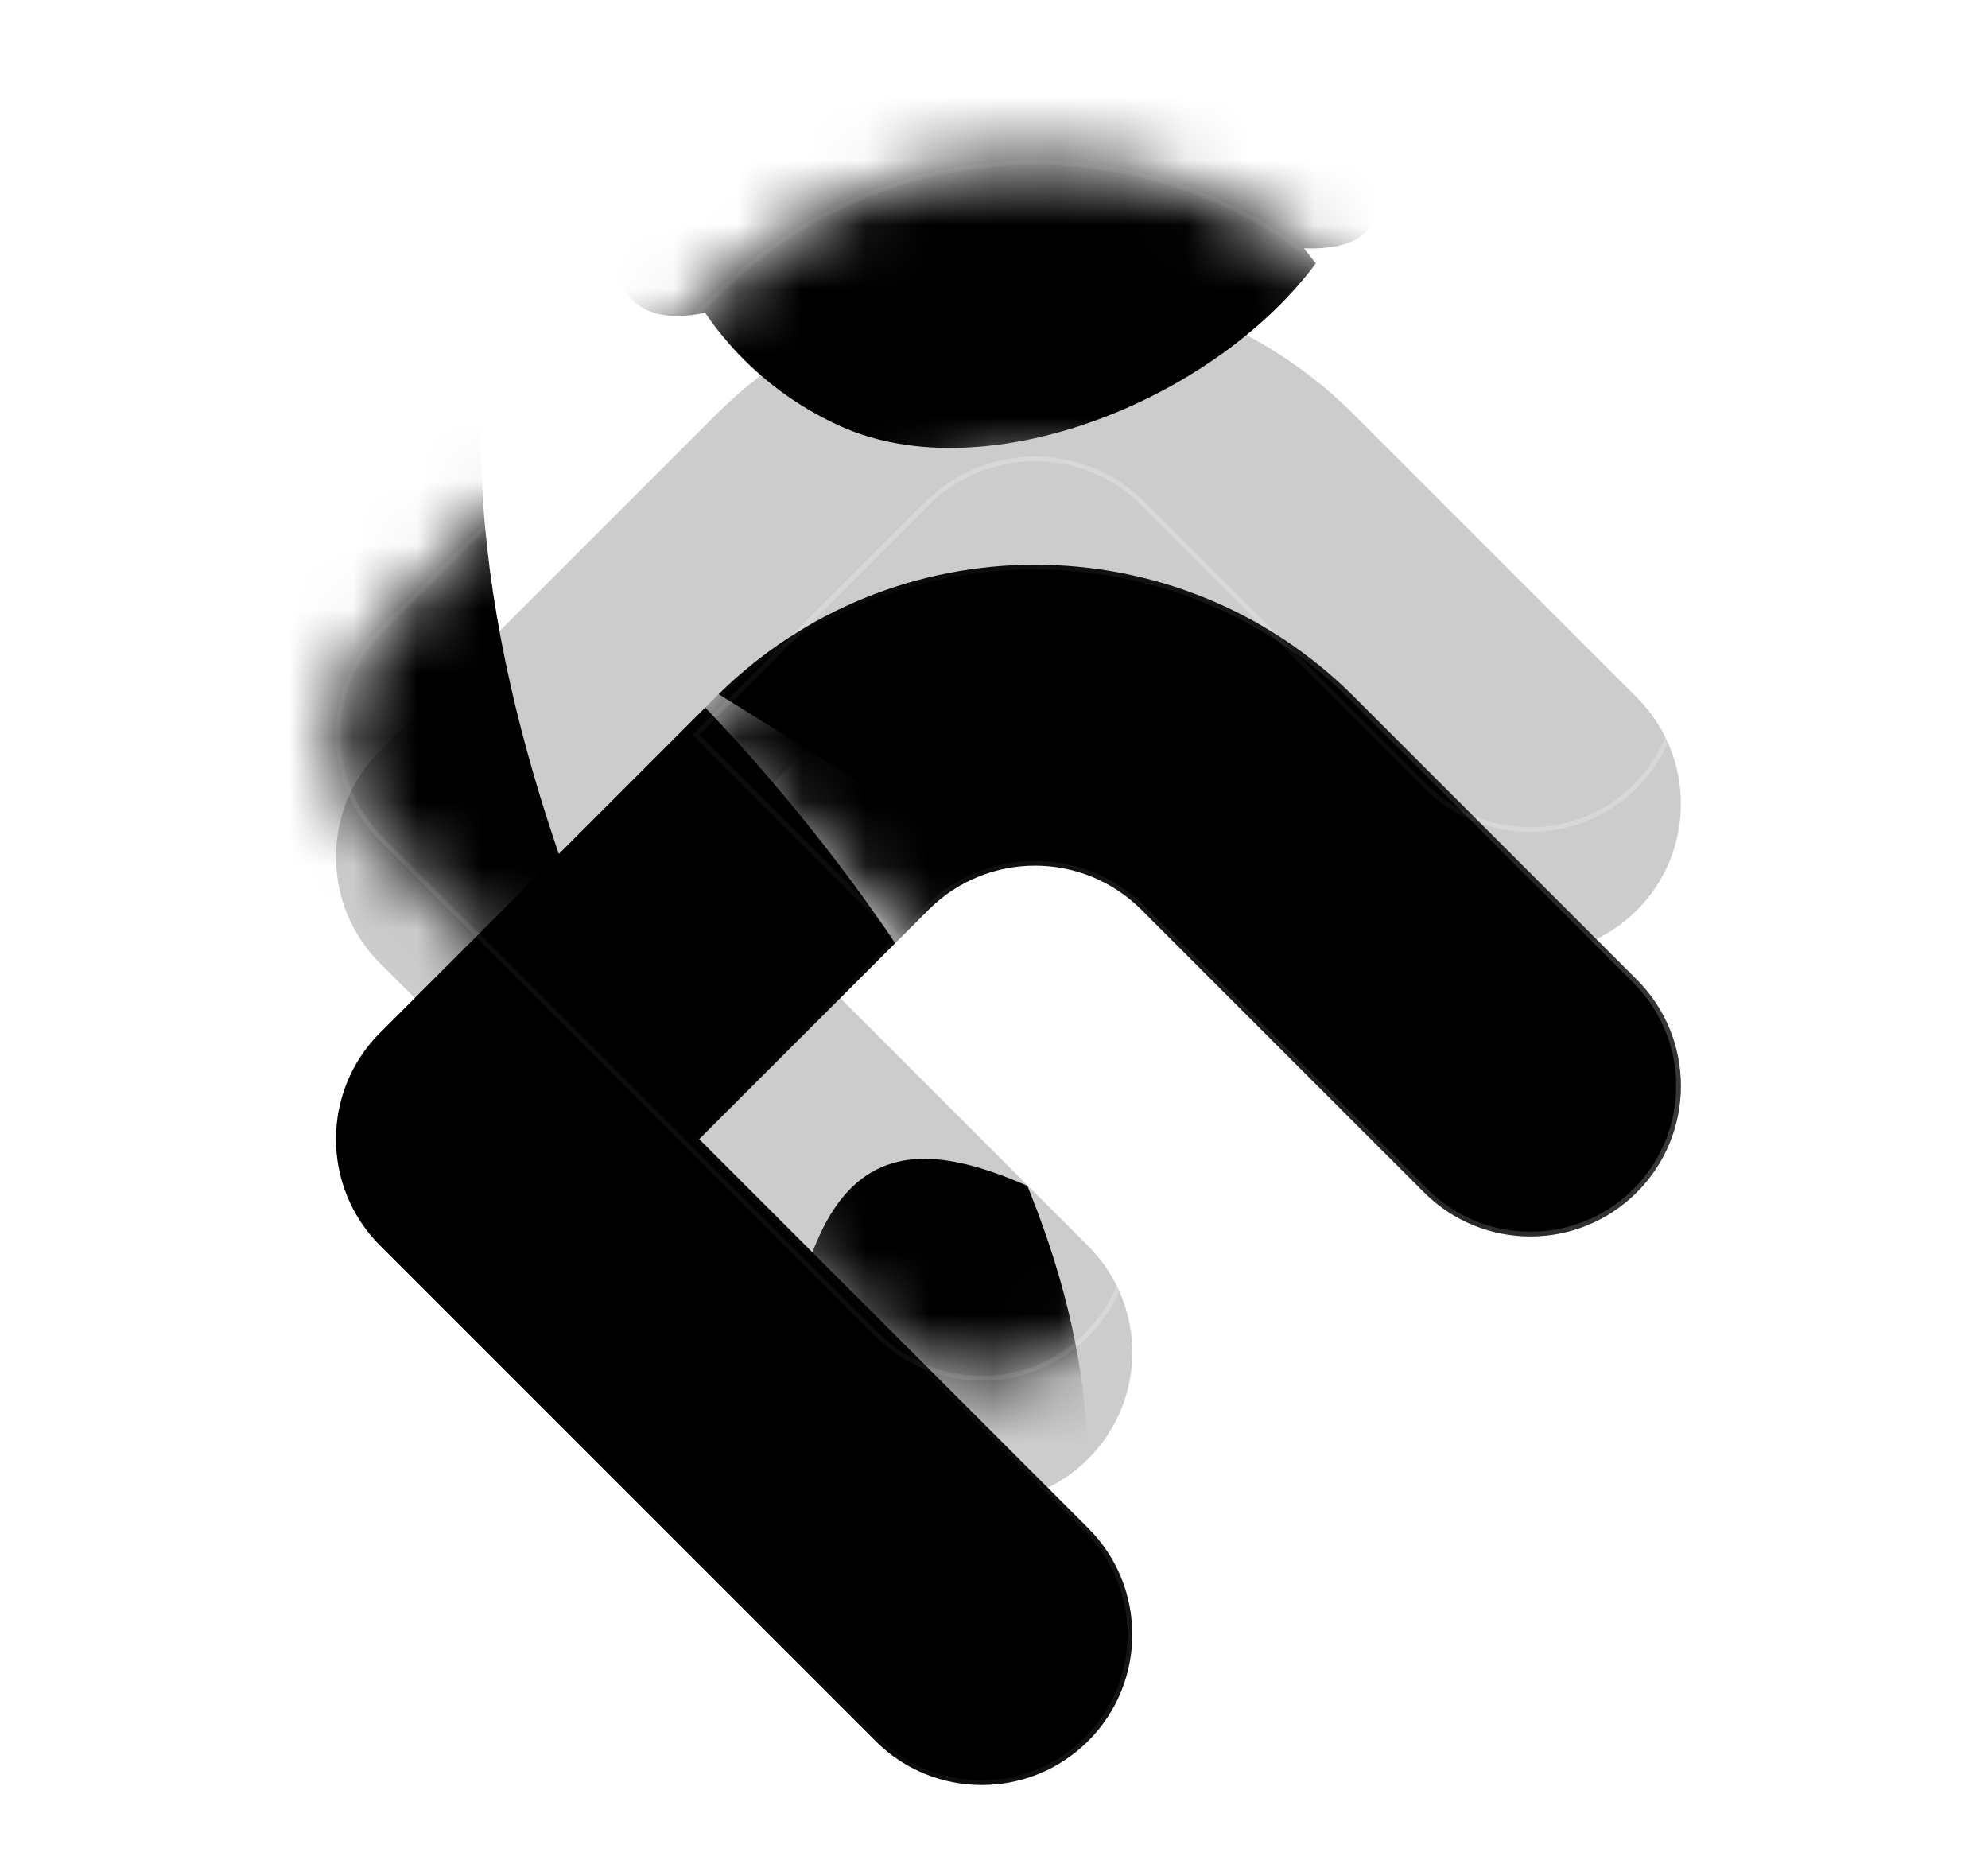<svg width="31" height="29" viewBox="0 0 31 29" fill="none" xmlns="http://www.w3.org/2000/svg">
<g filter="url(#filter0_dddddiiii_39_5)">
<path fill-rule="evenodd" clip-rule="evenodd" d="M17.798 7.879C16.882 6.963 15.397 6.963 14.481 7.879L10.903 11.457L16.969 17.523C17.885 18.439 17.885 19.925 16.969 20.841C16.053 21.757 14.567 21.757 13.651 20.841L5.926 13.116C5.01 12.2 5.01 10.714 5.926 9.798L11.163 4.561C13.911 1.813 18.367 1.813 21.116 4.561L25.523 8.969C26.44 9.885 26.44 11.37 25.523 12.287C24.607 13.203 23.122 13.203 22.206 12.287L17.798 7.879Z" fill="url(#paint0_radial_39_5)" style=""/>
<path d="M10.877 11.431L10.851 11.457L10.877 11.483L16.943 17.549C17.845 18.451 17.845 19.913 16.943 20.815C16.041 21.717 14.579 21.717 13.677 20.815L5.952 13.09C5.05 12.188 5.05 10.726 5.952 9.824L11.189 4.587C13.923 1.853 18.356 1.853 21.09 4.587L25.497 8.995C26.399 9.897 26.399 11.359 25.497 12.261C24.596 13.162 23.134 13.162 22.232 12.261L17.824 7.853C16.894 6.923 15.385 6.923 14.455 7.853L10.877 11.431Z" stroke="url(#paint1_linear_39_5)" stroke-opacity="0.24" style="" stroke-width="0.073"/>
</g>
<mask id="mask0_39_5" style="mask-type:alpha" maskUnits="userSpaceOnUse" x="5" y="2" width="22" height="20">
<g style="mix-blend-mode:plus-lighter">
<path fill-rule="evenodd" clip-rule="evenodd" d="M17.799 7.879C16.883 6.963 15.397 6.963 14.481 7.879L10.903 11.457L16.969 17.523C17.885 18.439 17.885 19.925 16.969 20.841C16.053 21.757 14.568 21.757 13.652 20.841L6.922 14.111C5.993 13.182 5.528 12.718 5.354 12.182C5.201 11.711 5.201 11.203 5.354 10.732C5.528 10.197 5.993 9.732 6.922 8.803L11.163 4.561C13.912 1.813 18.368 1.813 21.116 4.561L25.524 8.969C26.44 9.885 26.44 11.37 25.524 12.287C24.608 13.203 23.122 13.203 22.206 12.287L17.799 7.879Z" fill="#D9D9D9" style="fill:#D9D9D9;fill:color(display-p3 0.851 0.851 0.851);fill-opacity:1;"/>
</g>
</mask>
<g mask="url(#mask0_39_5)">
<g filter="url(#filter1_f_39_5)">
<path d="M10.568 -0.132C11.743 -2.695 14.357 -0.502 16.92 0.672C19.484 1.846 22.184 0.722 21.01 3.285C19.835 5.849 15.647 7.811 13.083 6.636C10.52 5.462 9.394 2.432 10.568 -0.132Z" fill="#EF3A8F" style="fill:#EF3A8F;fill:color(display-p3 0.938 0.229 0.56);fill-opacity:1;"/>
</g>
<g filter="url(#filter2_f_39_5)">
<path d="M12.78 19.262C13.954 16.699 16.568 18.892 19.132 20.066C21.695 21.241 24.396 20.116 23.221 22.679C22.047 25.243 17.858 27.205 15.295 26.03C12.731 24.856 11.605 21.826 12.78 19.262Z" fill="#FFB167" style="fill:#FFB167;fill:color(display-p3 1 0.694 0.404);fill-opacity:1;"/>
</g>
<g style="mix-blend-mode:overlay" filter="url(#filter3_f_39_5)">
<path d="M24.637 14.986C25.443 9.713 20.45 3.587 17.852 1.183L30.549 9.073L24.637 14.986Z" fill="white" style="fill:white;fill-opacity:1;"/>
</g>
<g style="mix-blend-mode:overlay" opacity="0.48" filter="url(#filter4_f_39_5)">
<path d="M24.637 14.986C25.443 9.713 20.45 3.587 17.852 1.183L30.549 9.073L24.637 14.986Z" fill="white" style="fill:white;fill-opacity:1;"/>
</g>
<g style="mix-blend-mode:overlay" filter="url(#filter5_f_39_5)">
<path d="M16.866 23.93C17.672 18.657 12.679 12.531 10.081 10.127L22.779 18.017L16.866 23.93Z" fill="white" style="fill:white;fill-opacity:1;"/>
</g>
<g style="mix-blend-mode:overlay" opacity="0.48" filter="url(#filter6_f_39_5)">
<path d="M16.866 23.93C17.672 18.657 12.679 12.531 10.081 10.127L22.779 18.017L16.866 23.93Z" fill="white" style="fill:white;fill-opacity:1;"/>
</g>
<g style="mix-blend-mode:overlay" filter="url(#filter7_f_39_5)">
<path d="M8.063 3.147C5.786 9.904 10.949 19.123 13.816 22.887L-1.086 9.57L8.063 3.147Z" fill="#FFB167" style="fill:#FFB167;fill:color(display-p3 1 0.694 0.404);fill-opacity:1;"/>
</g>
<g style="mix-blend-mode:color-dodge" filter="url(#filter8_f_39_5)">
<path d="M21.524 2.482C21.947 5.269 18.195 2.938 15.407 3.361C12.62 3.784 9.86 6.465 9.437 3.677C9.013 0.889 11.441 -3.048 14.228 -3.471C17.016 -3.895 21.1 -0.306 21.524 2.482Z" fill="#FF67AE" style="fill:#FF67AE;fill:color(display-p3 1 0.405 0.683);fill-opacity:1;"/>
</g>
</g>
<g style="mix-blend-mode:plus-lighter" opacity="0.2">
<g filter="url(#filter9_iiii_39_5)">
<path fill-rule="evenodd" clip-rule="evenodd" d="M17.799 7.879C16.883 6.963 15.397 6.963 14.481 7.879L10.903 11.457L16.969 17.523C17.886 18.439 17.886 19.925 16.969 20.841C16.053 21.757 14.568 21.757 13.652 20.841L5.927 13.116C5.01 12.2 5.01 10.714 5.927 9.798L11.163 4.561C13.912 1.813 18.368 1.813 21.117 4.561L25.524 8.969C26.44 9.885 26.44 11.37 25.524 12.287C24.608 13.203 23.122 13.203 22.206 12.287L17.799 7.879Z" fill="url(#paint2_radial_39_5)" fill-opacity="0.01" style=""/>
</g>
<path d="M10.877 11.431L10.851 11.457L10.877 11.483L16.944 17.549C17.845 18.451 17.845 19.913 16.944 20.815C16.042 21.717 14.579 21.717 13.678 20.815L5.953 13.09C5.051 12.188 5.051 10.726 5.953 9.824L11.189 4.587C13.924 1.853 18.357 1.853 21.091 4.587L25.498 8.995C26.4 9.897 26.4 11.359 25.498 12.261C24.596 13.162 23.134 13.162 22.232 12.261L17.825 7.853C16.894 6.923 15.386 6.923 14.455 7.853L10.877 11.431Z" stroke="white" stroke-opacity="0.24" style="stroke:white;stroke-opacity:0.24;" stroke-width="0.073"/>
</g>
<defs>
<filter id="filter0_dddddiiii_39_5" x="0.547" y="0.154" width="30.356" height="28.412" filterUnits="userSpaceOnUse" color-interpolation-filters="sRGB">
<feFlood flood-opacity="0" result="BackgroundImageFix"/>
<feColorMatrix in="SourceAlpha" type="matrix" values="0 0 0 0 0 0 0 0 0 0 0 0 0 0 0 0 0 0 127 0" result="hardAlpha"/>
<feOffset dy="0.293"/>
<feGaussianBlur stdDeviation="0.293"/>
<feComposite in2="hardAlpha" operator="out"/>
<feColorMatrix type="matrix" values="0 0 0 0 0 0 0 0 0 0 0 0 0 0 0 0 0 0 0.06 0"/>
<feBlend mode="normal" in2="BackgroundImageFix" result="effect1_dropShadow_39_5"/>
<feColorMatrix in="SourceAlpha" type="matrix" values="0 0 0 0 0 0 0 0 0 0 0 0 0 0 0 0 0 0 127 0" result="hardAlpha"/>
<feOffset dy="0.587"/>
<feGaussianBlur stdDeviation="0.587"/>
<feComposite in2="hardAlpha" operator="out"/>
<feColorMatrix type="matrix" values="0 0 0 0 0 0 0 0 0 0 0 0 0 0 0 0 0 0 0.06 0"/>
<feBlend mode="normal" in2="effect1_dropShadow_39_5" result="effect2_dropShadow_39_5"/>
<feColorMatrix in="SourceAlpha" type="matrix" values="0 0 0 0 0 0 0 0 0 0 0 0 0 0 0 0 0 0 127 0" result="hardAlpha"/>
<feOffset dy="1.173"/>
<feGaussianBlur stdDeviation="1.173"/>
<feComposite in2="hardAlpha" operator="out"/>
<feColorMatrix type="matrix" values="0 0 0 0 0 0 0 0 0 0 0 0 0 0 0 0 0 0 0.06 0"/>
<feBlend mode="normal" in2="effect2_dropShadow_39_5" result="effect3_dropShadow_39_5"/>
<feColorMatrix in="SourceAlpha" type="matrix" values="0 0 0 0 0 0 0 0 0 0 0 0 0 0 0 0 0 0 127 0" result="hardAlpha"/>
<feOffset dy="2.346"/>
<feGaussianBlur stdDeviation="2.346"/>
<feComposite in2="hardAlpha" operator="out"/>
<feColorMatrix type="matrix" values="0 0 0 0 0 0 0 0 0 0 0 0 0 0 0 0 0 0 0.24 0"/>
<feBlend mode="normal" in2="effect3_dropShadow_39_5" result="effect4_dropShadow_39_5"/>
<feColorMatrix in="SourceAlpha" type="matrix" values="0 0 0 0 0 0 0 0 0 0 0 0 0 0 0 0 0 0 127 0" result="hardAlpha"/>
<feMorphology radius="0.587" operator="dilate" in="SourceAlpha" result="effect5_dropShadow_39_5"/>
<feOffset/>
<feGaussianBlur stdDeviation="0.44"/>
<feComposite in2="hardAlpha" operator="out"/>
<feColorMatrix type="matrix" values="0 0 0 0 0 0 0 0 0 0 0 0 0 0 0 0 0 0 1 0"/>
<feBlend mode="normal" in2="effect4_dropShadow_39_5" result="effect5_dropShadow_39_5"/>
<feBlend mode="normal" in="SourceGraphic" in2="effect5_dropShadow_39_5" result="shape"/>
<feColorMatrix in="SourceAlpha" type="matrix" values="0 0 0 0 0 0 0 0 0 0 0 0 0 0 0 0 0 0 127 0" result="hardAlpha"/>
<feOffset dy="0.073"/>
<feGaussianBlur stdDeviation="0.037"/>
<feComposite in2="hardAlpha" operator="arithmetic" k2="-1" k3="1"/>
<feColorMatrix type="matrix" values="0 0 0 0 1 0 0 0 0 1 0 0 0 0 1 0 0 0 0.24 0"/>
<feBlend mode="normal" in2="shape" result="effect6_innerShadow_39_5"/>
<feColorMatrix in="SourceAlpha" type="matrix" values="0 0 0 0 0 0 0 0 0 0 0 0 0 0 0 0 0 0 127 0" result="hardAlpha"/>
<feOffset dy="0.221"/>
<feGaussianBlur stdDeviation="0.11"/>
<feComposite in2="hardAlpha" operator="arithmetic" k2="-1" k3="1"/>
<feColorMatrix type="matrix" values="0 0 0 0 1 0 0 0 0 1 0 0 0 0 1 0 0 0 0.16 0"/>
<feBlend mode="normal" in2="effect6_innerShadow_39_5" result="effect7_innerShadow_39_5"/>
<feColorMatrix in="SourceAlpha" type="matrix" values="0 0 0 0 0 0 0 0 0 0 0 0 0 0 0 0 0 0 127 0" result="hardAlpha"/>
<feOffset dy="0.44"/>
<feGaussianBlur stdDeviation="0.22"/>
<feComposite in2="hardAlpha" operator="arithmetic" k2="-1" k3="1"/>
<feColorMatrix type="matrix" values="0 0 0 0 1 0 0 0 0 1 0 0 0 0 1 0 0 0 0.24 0"/>
<feBlend mode="normal" in2="effect7_innerShadow_39_5" result="effect8_innerShadow_39_5"/>
<feColorMatrix in="SourceAlpha" type="matrix" values="0 0 0 0 0 0 0 0 0 0 0 0 0 0 0 0 0 0 127 0" result="hardAlpha"/>
<feOffset dy="1.173"/>
<feGaussianBlur stdDeviation="0.733"/>
<feComposite in2="hardAlpha" operator="arithmetic" k2="-1" k3="1"/>
<feColorMatrix type="matrix" values="0 0 0 0 1 0 0 0 0 1 0 0 0 0 1 0 0 0 0.12 0"/>
<feBlend mode="normal" in2="effect8_innerShadow_39_5" result="effect9_innerShadow_39_5"/>
</filter>
<filter id="filter1_f_39_5" x="5.525" y="-5.902" width="20.345" height="17.464" filterUnits="userSpaceOnUse" color-interpolation-filters="sRGB">
<feFlood flood-opacity="0" result="BackgroundImageFix"/>
<feBlend mode="normal" in="SourceGraphic" in2="BackgroundImageFix" result="shape"/>
<feGaussianBlur stdDeviation="2.289" result="effect1_foregroundBlur_39_5"/>
</filter>
<filter id="filter2_f_39_5" x="7.737" y="13.493" width="20.345" height="17.464" filterUnits="userSpaceOnUse" color-interpolation-filters="sRGB">
<feFlood flood-opacity="0" result="BackgroundImageFix"/>
<feBlend mode="normal" in="SourceGraphic" in2="BackgroundImageFix" result="shape"/>
<feGaussianBlur stdDeviation="2.289" result="effect1_foregroundBlur_39_5"/>
</filter>
<filter id="filter3_f_39_5" x="11.987" y="-4.682" width="24.427" height="25.533" filterUnits="userSpaceOnUse" color-interpolation-filters="sRGB">
<feFlood flood-opacity="0" result="BackgroundImageFix"/>
<feBlend mode="normal" in="SourceGraphic" in2="BackgroundImageFix" result="shape"/>
<feGaussianBlur stdDeviation="2.933" result="effect1_foregroundBlur_39_5"/>
</filter>
<filter id="filter4_f_39_5" x="15.506" y="-1.163" width="17.39" height="18.495" filterUnits="userSpaceOnUse" color-interpolation-filters="sRGB">
<feFlood flood-opacity="0" result="BackgroundImageFix"/>
<feBlend mode="normal" in="SourceGraphic" in2="BackgroundImageFix" result="shape"/>
<feGaussianBlur stdDeviation="1.173" result="effect1_foregroundBlur_39_5"/>
</filter>
<filter id="filter5_f_39_5" x="4.216" y="4.262" width="24.427" height="25.533" filterUnits="userSpaceOnUse" color-interpolation-filters="sRGB">
<feFlood flood-opacity="0" result="BackgroundImageFix"/>
<feBlend mode="normal" in="SourceGraphic" in2="BackgroundImageFix" result="shape"/>
<feGaussianBlur stdDeviation="2.933" result="effect1_foregroundBlur_39_5"/>
</filter>
<filter id="filter6_f_39_5" x="8.908" y="8.954" width="15.043" height="16.149" filterUnits="userSpaceOnUse" color-interpolation-filters="sRGB">
<feFlood flood-opacity="0" result="BackgroundImageFix"/>
<feBlend mode="normal" in="SourceGraphic" in2="BackgroundImageFix" result="shape"/>
<feGaussianBlur stdDeviation="0.587" result="effect1_foregroundBlur_39_5"/>
</filter>
<filter id="filter7_f_39_5" x="-4.605" y="-0.372" width="21.939" height="26.778" filterUnits="userSpaceOnUse" color-interpolation-filters="sRGB">
<feFlood flood-opacity="0" result="BackgroundImageFix"/>
<feBlend mode="normal" in="SourceGraphic" in2="BackgroundImageFix" result="shape"/>
<feGaussianBlur stdDeviation="1.76" result="effect1_foregroundBlur_39_5"/>
</filter>
<filter id="filter8_f_39_5" x="6.79" y="-6.104" width="17.365" height="13.63" filterUnits="userSpaceOnUse" color-interpolation-filters="sRGB">
<feFlood flood-opacity="0" result="BackgroundImageFix"/>
<feBlend mode="normal" in="SourceGraphic" in2="BackgroundImageFix" result="shape"/>
<feGaussianBlur stdDeviation="1.299" result="effect1_foregroundBlur_39_5"/>
</filter>
<filter id="filter9_iiii_39_5" x="5.239" y="2.5" width="20.972" height="20.201" filterUnits="userSpaceOnUse" color-interpolation-filters="sRGB">
<feFlood flood-opacity="0" result="BackgroundImageFix"/>
<feBlend mode="normal" in="SourceGraphic" in2="BackgroundImageFix" result="shape"/>
<feColorMatrix in="SourceAlpha" type="matrix" values="0 0 0 0 0 0 0 0 0 0 0 0 0 0 0 0 0 0 127 0" result="hardAlpha"/>
<feOffset dy="0.073"/>
<feGaussianBlur stdDeviation="0.037"/>
<feComposite in2="hardAlpha" operator="arithmetic" k2="-1" k3="1"/>
<feColorMatrix type="matrix" values="0 0 0 0 1 0 0 0 0 1 0 0 0 0 1 0 0 0 0.24 0"/>
<feBlend mode="normal" in2="shape" result="effect1_innerShadow_39_5"/>
<feColorMatrix in="SourceAlpha" type="matrix" values="0 0 0 0 0 0 0 0 0 0 0 0 0 0 0 0 0 0 127 0" result="hardAlpha"/>
<feOffset dy="0.221"/>
<feGaussianBlur stdDeviation="0.11"/>
<feComposite in2="hardAlpha" operator="arithmetic" k2="-1" k3="1"/>
<feColorMatrix type="matrix" values="0 0 0 0 1 0 0 0 0 1 0 0 0 0 1 0 0 0 0.16 0"/>
<feBlend mode="normal" in2="effect1_innerShadow_39_5" result="effect2_innerShadow_39_5"/>
<feColorMatrix in="SourceAlpha" type="matrix" values="0 0 0 0 0 0 0 0 0 0 0 0 0 0 0 0 0 0 127 0" result="hardAlpha"/>
<feOffset dy="0.44"/>
<feGaussianBlur stdDeviation="0.22"/>
<feComposite in2="hardAlpha" operator="arithmetic" k2="-1" k3="1"/>
<feColorMatrix type="matrix" values="0 0 0 0 1 0 0 0 0 1 0 0 0 0 1 0 0 0 0.24 0"/>
<feBlend mode="normal" in2="effect2_innerShadow_39_5" result="effect3_innerShadow_39_5"/>
<feColorMatrix in="SourceAlpha" type="matrix" values="0 0 0 0 0 0 0 0 0 0 0 0 0 0 0 0 0 0 127 0" result="hardAlpha"/>
<feOffset dy="1.173"/>
<feGaussianBlur stdDeviation="0.733"/>
<feComposite in2="hardAlpha" operator="arithmetic" k2="-1" k3="1"/>
<feColorMatrix type="matrix" values="0 0 0 0 1 0 0 0 0 1 0 0 0 0 1 0 0 0 0.12 0"/>
<feBlend mode="normal" in2="effect3_innerShadow_39_5" result="effect4_innerShadow_39_5"/>
</filter>
<radialGradient id="paint0_radial_39_5" cx="0" cy="0" r="1" gradientUnits="userSpaceOnUse" gradientTransform="translate(11.295 14.316) rotate(-18.357) scale(14.469 15.498)">
<stop stop-color="#FF8763" style="stop-color:#FF8763;stop-color:color(display-p3 1 0.529 0.386);stop-opacity:1;"/>
<stop offset="1" stop-color="#FF5196" style="stop-color:#FF5196;stop-color:color(display-p3 1 0.316 0.59);stop-opacity:1;"/>
</radialGradient>
<linearGradient id="paint1_linear_39_5" x1="27.182" y1="12.5" x2="4.267" y2="12.5" gradientUnits="userSpaceOnUse">
<stop stop-color="white" style="stop-color:white;stop-opacity:1;"/>
<stop offset="1" stop-color="white" stop-opacity="0" style="stop-color:none;stop-opacity:0;"/>
</linearGradient>
<radialGradient id="paint2_radial_39_5" cx="0" cy="0" r="1" gradientUnits="userSpaceOnUse" gradientTransform="translate(3.853 2.5) rotate(58.838) scale(27.089 29.015)">
<stop stop-color="#FFB763" style="stop-color:#FFB763;stop-color:color(display-p3 1 0.718 0.386);stop-opacity:1;"/>
<stop offset="1" stop-color="#FF51C4" style="stop-color:#FF51C4;stop-color:color(display-p3 1 0.316 0.768);stop-opacity:1;"/>
</radialGradient>
</defs>
</svg>
